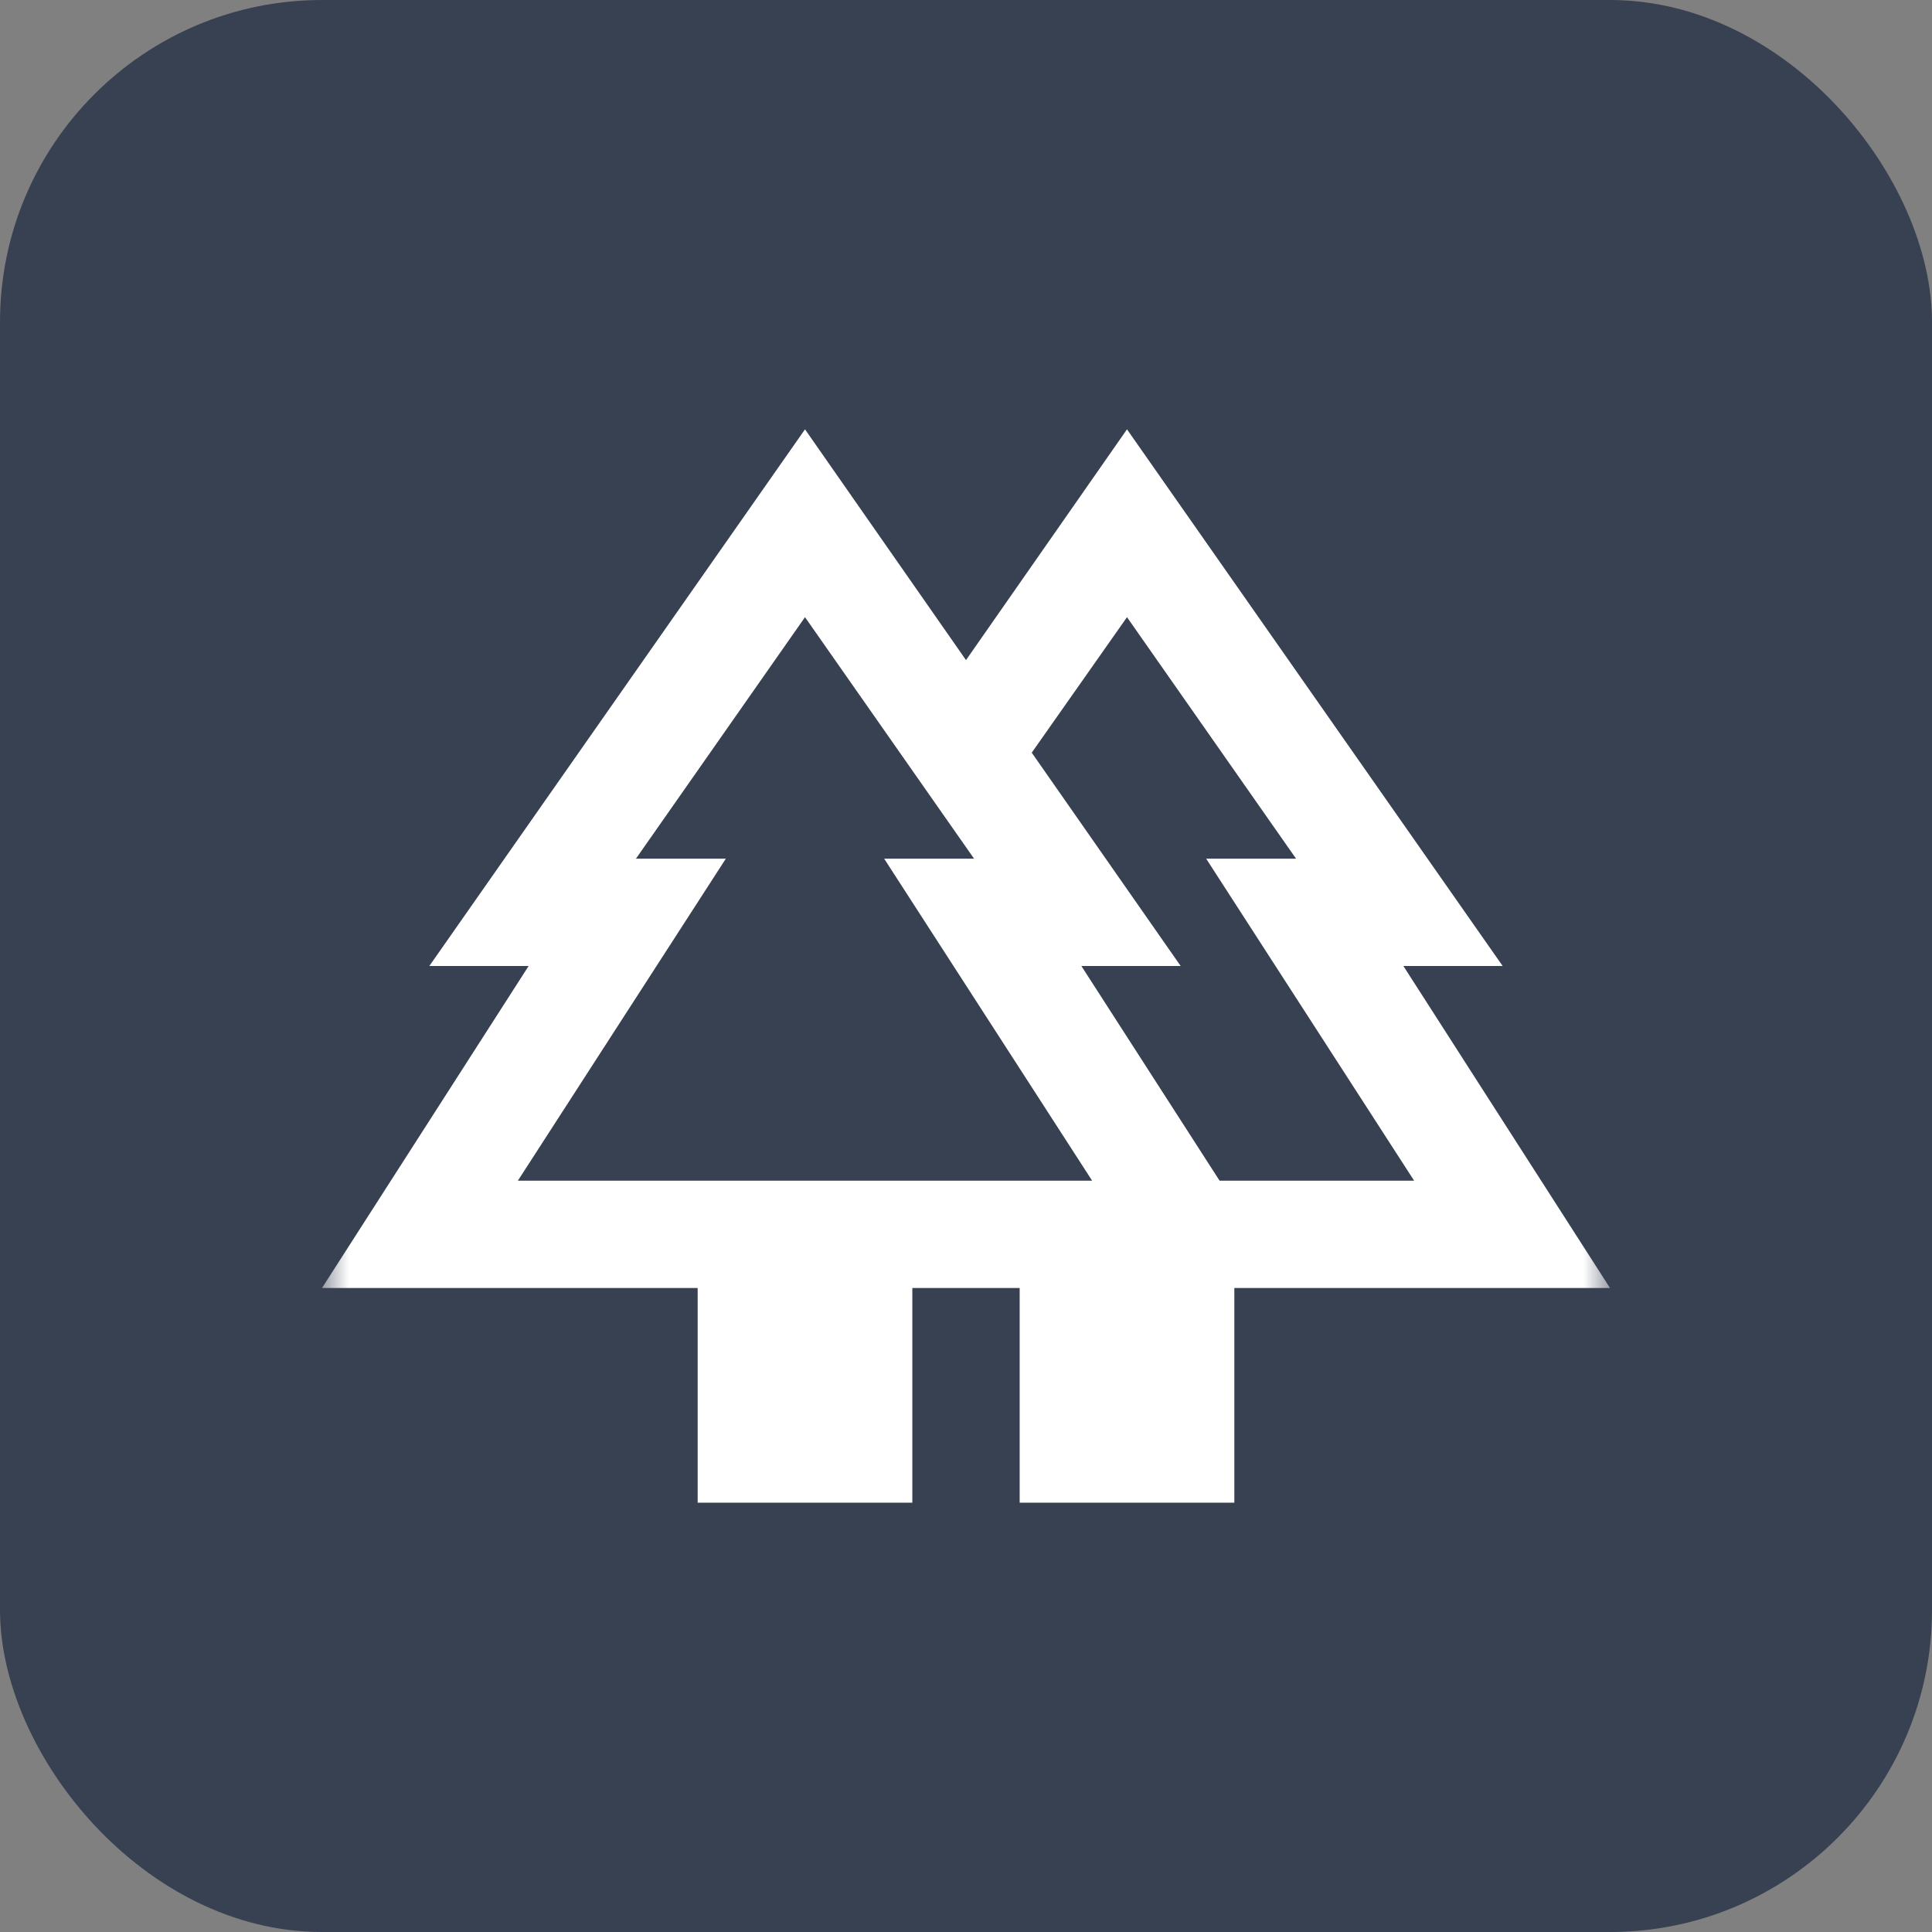 <svg width="36" height="36" viewBox="0 0 36 36" fill="none" xmlns="http://www.w3.org/2000/svg">
<rect x="0" y="0" width="36" height="36" fill="#808080" stroke="none"/>
<rect width="36" height="36" rx="6" fill="#374151"/>
<mask id="mask0_10617_19004" style="mask-type:alpha" maskUnits="userSpaceOnUse" x="6" y="6" width="24" height="24">
<rect x="6" y="6" width="24" height="24" fill="#D9D9D9"/>
</mask>
<g mask="url(#mask0_10617_19004)">
<path d="M13 28V24H6L9.85 18H8L15 8L18 12.3L21 8L28 18H26.15L30 24H23V28H19V24H17V28H13ZM22.725 22H26.35L22.475 16H24.15L21 11.5L19.225 14.025L22 18H20.15L22.725 22ZM9.65 22H20.35L16.475 16H18.15L15 11.5L11.85 16H13.525L9.65 22ZM9.65 22H13.525H11.85H18.15H16.475H20.35H9.65ZM22.725 22H20.15H22H19.225H24.15H22.475H26.35H22.725Z" fill="white"/>
</g>
</svg>
